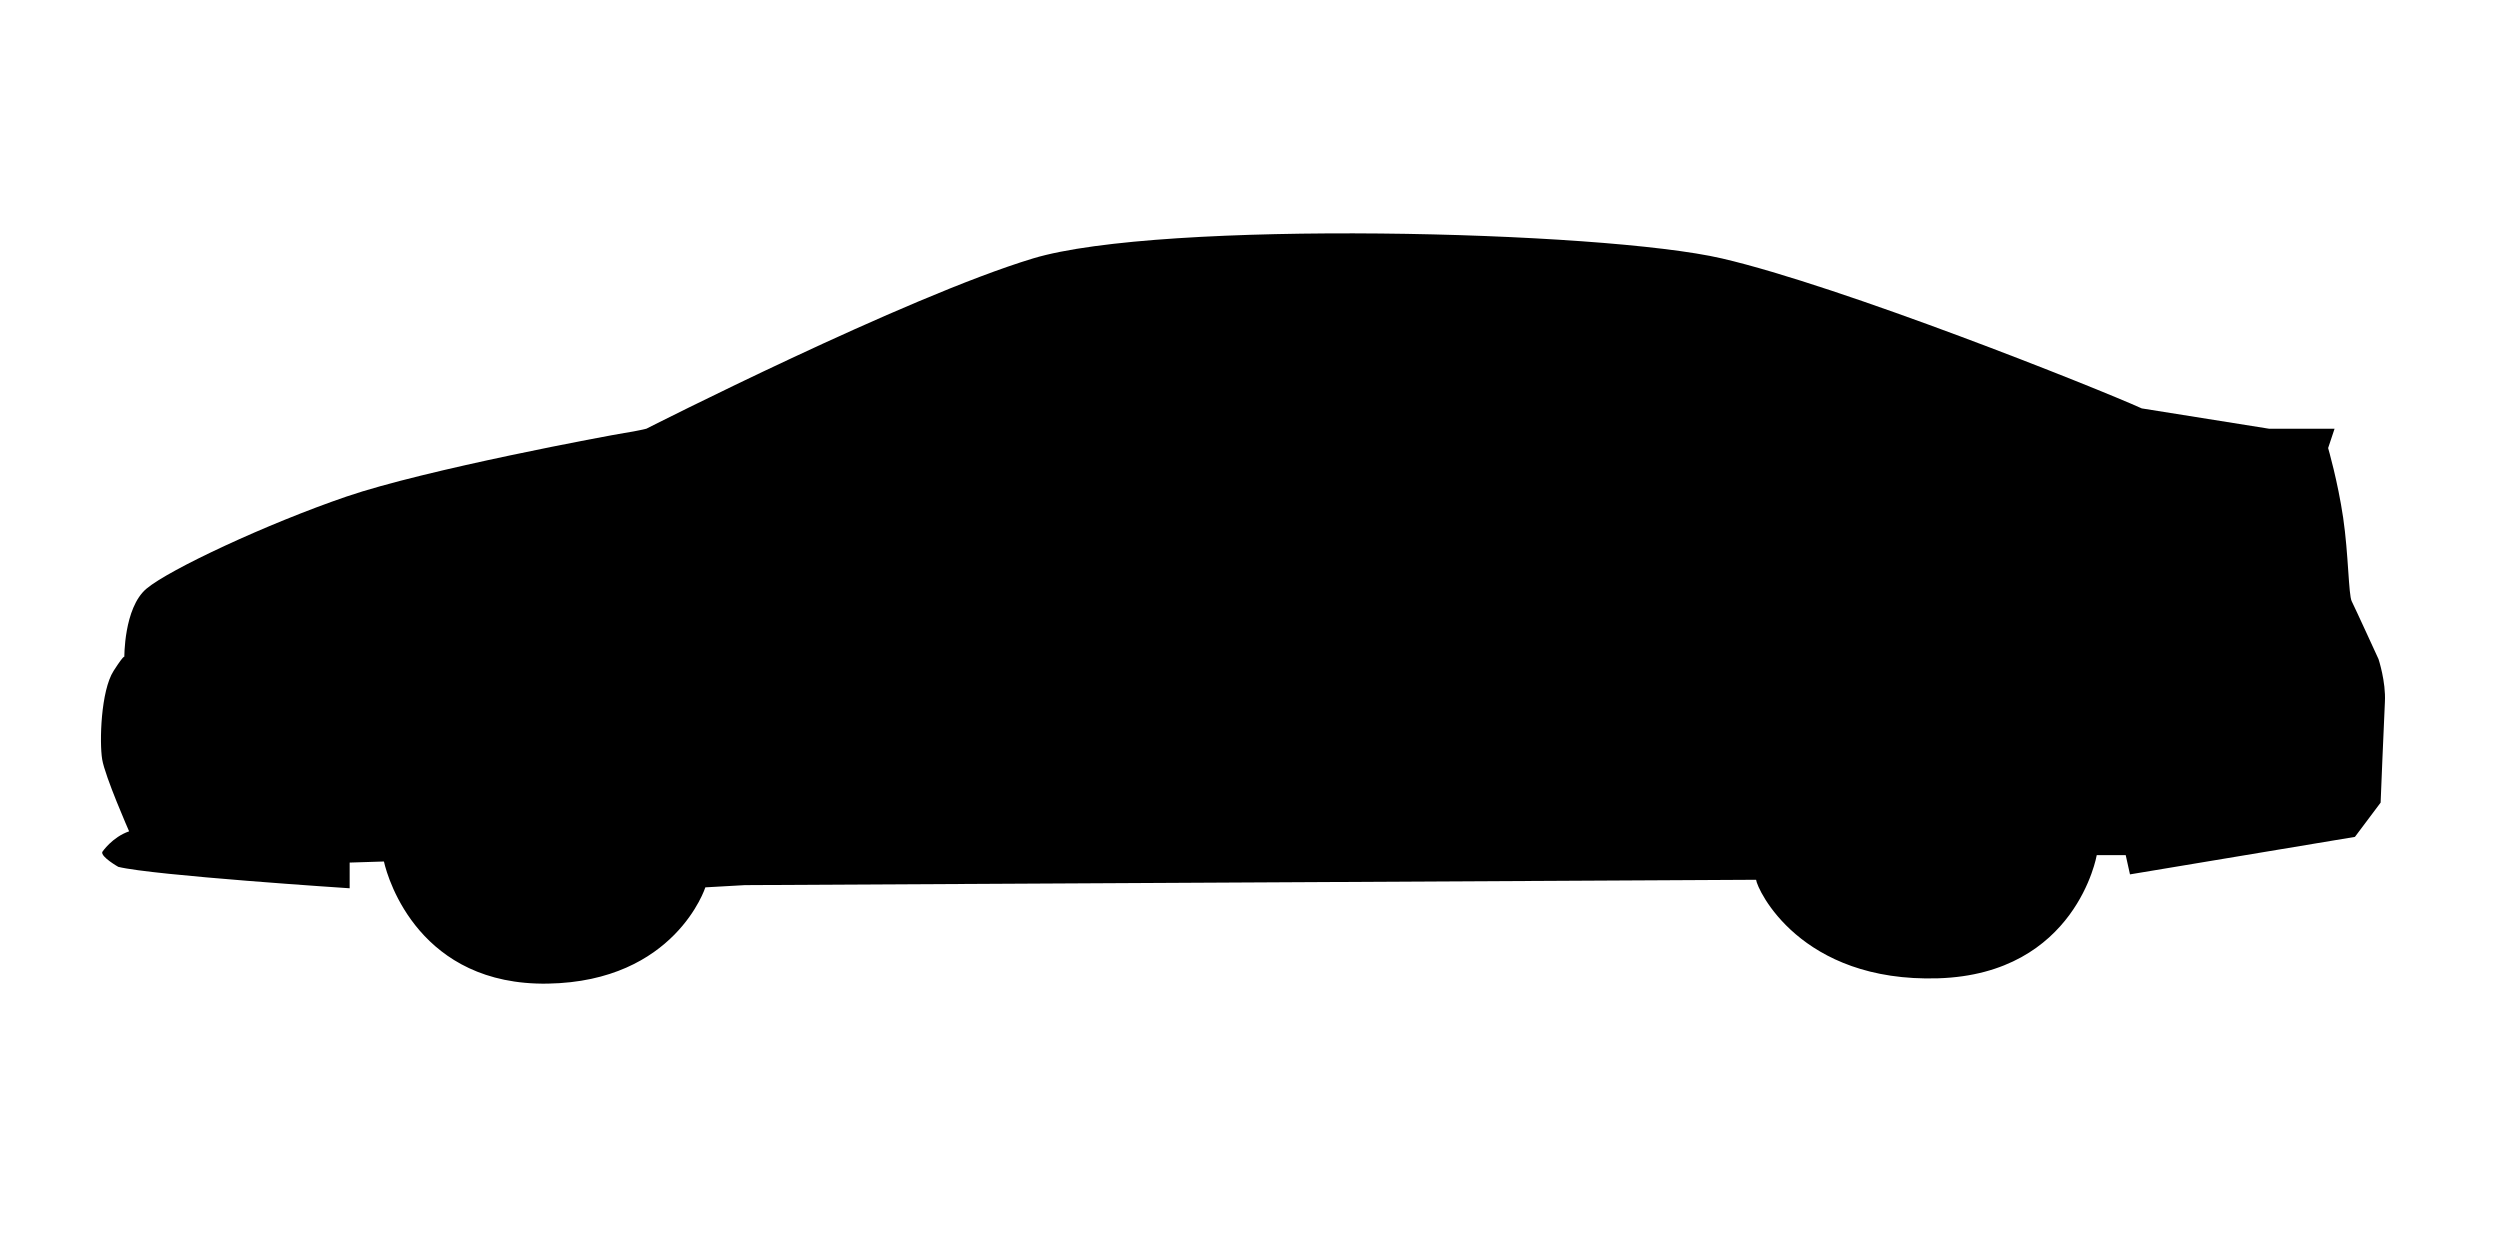 <svg xmlns="http://www.w3.org/2000/svg" xmlns:xlink="http://www.w3.org/1999/xlink" version="1.1" id="Layer_1" x="0px" y="0px" width="100px" height="50px" viewBox="0 0 100 50" enable-background="new 0 0 100 50" xml:space="preserve">
<path d="M28.214,35.494c0,0-1.203,3.765-6.301,3.851c-5.099,0.085-6.385-4.114-6.556-4.885l-1.371,0.043v1.028  c0,0-7.884-0.514-9.255-0.857c0,0-0.705-0.4-0.64-0.596c0,0,0.392-0.589,1.073-0.825c0,0-0.964-2.192-1.077-2.878  s-0.056-2.742,0.458-3.542s0.428-0.515,0.428-0.515s-0.028-1.999,0.885-2.77c0.915-0.771,4.828-2.6,7.999-3.685  c3.171-1.085,10.569-2.457,11.112-2.542s0.885-0.172,0.885-0.172s10.369-5.27,15.468-6.812c5.1-1.542,22.752-1.114,27.552,0  c4.798,1.114,14.996,5.185,16.796,5.999l5.099,0.814h2.613l-0.257,0.772c0,0,0.386,1.328,0.601,2.785  c0.214,1.457,0.214,3.085,0.342,3.342c0.129,0.257,1.072,2.314,1.072,2.314s0.299,0.899,0.256,1.714  c-0.042,0.814-0.171,4.027-0.171,4.027l-1.028,1.371l-8.998,1.5l-0.171-0.771H83.87c0,0-0.814,4.756-6.342,4.928  s-7.241-3.557-7.284-3.941l-40.448,0.214"/>
</svg>